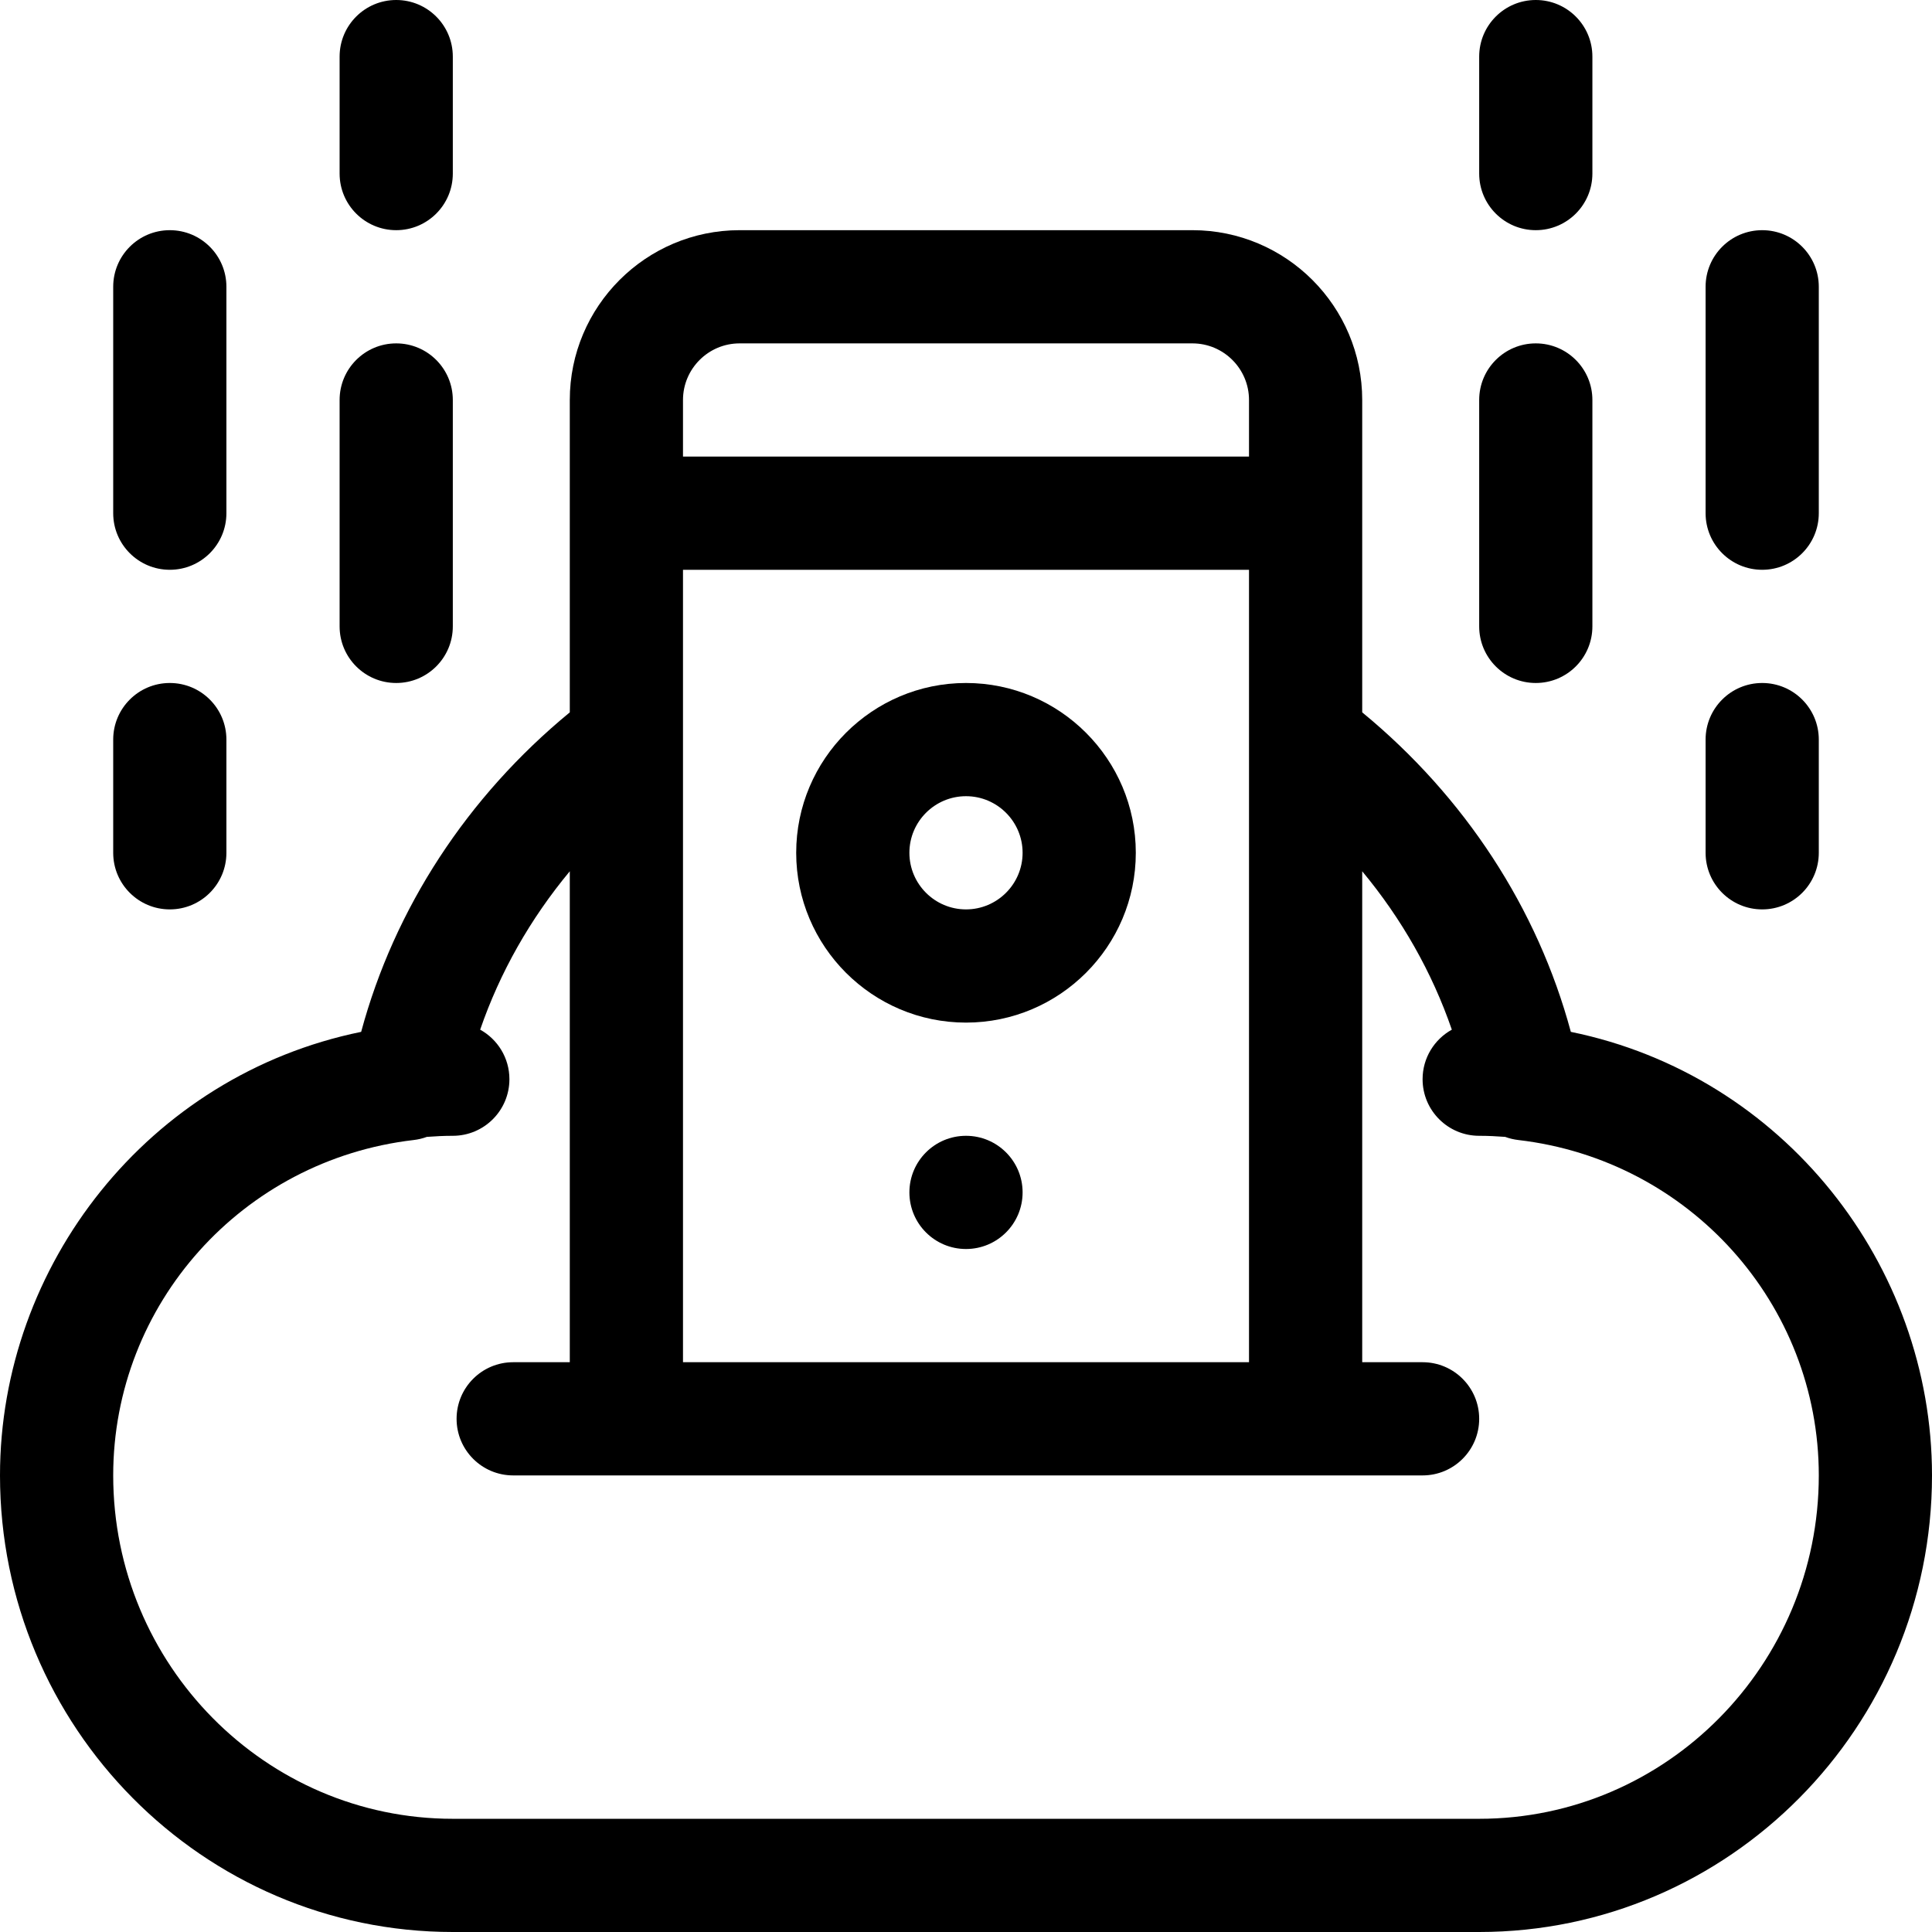 <svg viewBox="0 0 512 512" xmlns="http://www.w3.org/2000/svg"><path d="m256 181c-24.812 0-45 20.188-45 45s20.188 45 45 45 45-20.188 45-45-20.188-45-45-45zm0 60c-8.27 0-15-6.73-15-15s6.73-15 15-15 15 6.73 15 15-6.73 15-15 15zm0 0"/><path d="m271 316c0 8.285-6.715 15-15 15s-15-6.715-15-15 6.715-15 15-15 15 6.715 15 15zm0 0"/><path d="m105 61c8.285 0 15-6.715 15-15v-31c0-8.285-6.715-15-15-15s-15 6.715-15 15v31c0 8.285 6.715 15 15 15zm0 0"/><path d="m30 226c0 8.285 6.715 15 15 15s15-6.715 15-15v-30c0-8.285-6.715-15-15-15s-15 6.715-15 15zm0 0"/><path d="m90 166c0 8.285 6.715 15 15 15s15-6.715 15-15v-60c0-8.285-6.715-15-15-15s-15 6.715-15 15zm0 0"/><path d="m407 61c8.285 0 15-6.715 15-15v-31c0-8.285-6.715-15-15-15s-15 6.715-15 15v31c0 8.285 6.715 15 15 15zm0 0"/><path d="m392 166c0 8.285 6.715 15 15 15s15-6.715 15-15v-60c0-8.285-6.715-15-15-15s-15 6.715-15 15zm0 0"/><path d="m45 151c8.285 0 15-6.715 15-15v-60c0-8.285-6.715-15-15-15s-15 6.715-15 15v60c0 8.285 6.715 15 15 15zm0 0"/><path d="m452 226c0 8.285 6.715 15 15 15s15-6.715 15-15v-30c0-8.285-6.715-15-15-15s-15 6.715-15 15zm0 0"/><path d="m467 151c8.285 0 15-6.715 15-15v-60c0-8.285-6.715-15-15-15s-15 6.715-15 15v60c0 8.285 6.715 15 15 15zm0 0"/><path d="m416.289 273.453c-8.824-32.746-28.098-62.293-55.289-84.672v-82.781c0-24.812-20.188-45-45-45h-120c-24.812 0-45 20.188-45 45v82.781c-27.191 22.379-46.465 51.926-55.289 84.672-56.395 11.531-95.711 61.816-95.711 117.547 0 66.719 53.832 121 120 121h272c66.168 0 120-54.281 120-121 0-55.758-39.348-106.023-95.711-117.547zm-235.289-167.453c0-8.27 6.73-15 15-15h120c8.27 0 15 6.73 15 15v15h-150zm0 45h150v210h-150zm211 331h-272c-49.625 0-90-40.82-90-91 0-45.395 34.234-83.605 79.633-88.883 1.207-.141 2.375-.422 3.48-.832 2.281-.172 4.574-.285 6.887-.285 8.285 0 15-6.715 15-15 0-5.652-3.133-10.574-7.75-13.129 5.223-15.172 13.277-29.375 23.75-41.973v130.102h-15c-8.285 0-15 6.715-15 15s6.715 15 15 15h241c8.285 0 15-6.715 15-15s-6.715-15-15-15h-16v-130.102c10.473 12.598 18.527 26.801 23.75 41.973-4.617 2.555-7.75 7.477-7.75 13.129 0 8.285 6.715 15 15 15 2.312 0 4.605.113 6.887.285 1.105.41 2.273.691 3.48.832 45.398 5.277 79.633 43.488 79.633 88.883 0 50.18-40.375 91-90 91zm0 0"/></svg>